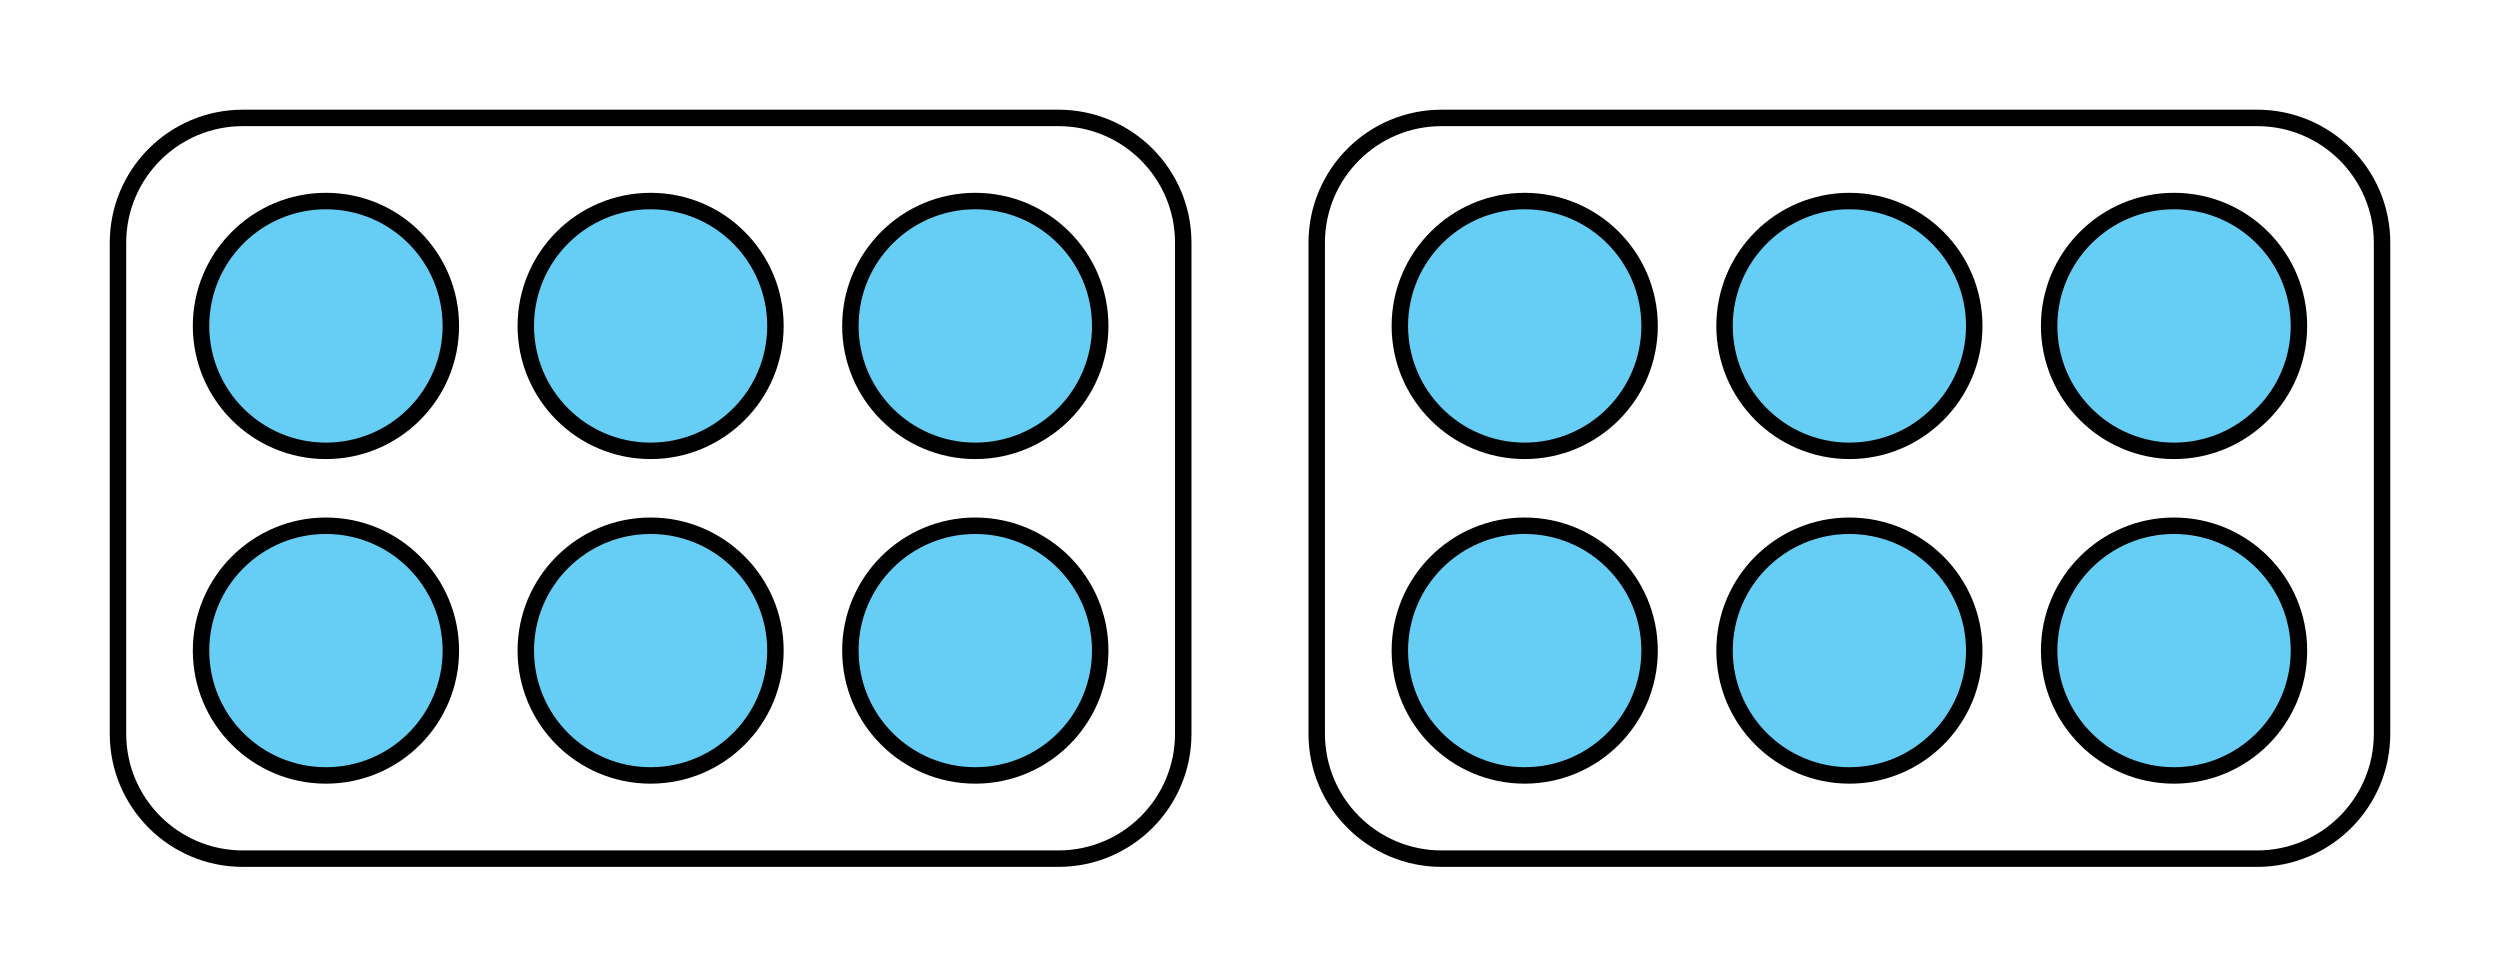 <?xml version="1.0" encoding="UTF-8"?>
<svg xmlns="http://www.w3.org/2000/svg" xmlns:xlink="http://www.w3.org/1999/xlink" width="170.254" height="66.507" viewBox="0 0 170.254 66.507">
<path fill-rule="nonzero" fill="rgb(40%, 80.784%, 96.078%)" fill-opacity="1" stroke-width="0.747" stroke-linecap="butt" stroke-linejoin="round" stroke="rgb(0%, 0%, 0%)" stroke-opacity="1" stroke-miterlimit="10" d="M 20.41 14.74 C 20.41 17.873 17.871 20.409 14.74 20.409 C 11.61 20.409 9.069 17.873 9.069 14.74 C 9.069 11.607 11.61 9.073 14.74 9.073 C 17.871 9.073 20.41 11.607 20.41 14.74 Z M 20.41 14.74 " transform="matrix(1.5, 0, 0, -1.5, 0.088, 66.418)"/>
<path fill-rule="nonzero" fill="rgb(40%, 80.784%, 96.078%)" fill-opacity="1" stroke-width="0.747" stroke-linecap="butt" stroke-linejoin="round" stroke="rgb(0%, 0%, 0%)" stroke-opacity="1" stroke-miterlimit="10" d="M 20.41 29.482 C 20.41 32.612 17.871 35.151 14.74 35.151 C 11.61 35.151 9.069 32.612 9.069 29.482 C 9.069 26.349 11.61 23.81 14.74 23.81 C 17.871 23.81 20.41 26.349 20.41 29.482 Z M 20.41 29.482 " transform="matrix(1.5, 0, 0, -1.5, 0.088, 66.418)"/>
<path fill-rule="nonzero" fill="rgb(40%, 80.784%, 96.078%)" fill-opacity="1" stroke-width="0.747" stroke-linecap="butt" stroke-linejoin="round" stroke="rgb(0%, 0%, 0%)" stroke-opacity="1" stroke-miterlimit="10" d="M 35.147 14.74 C 35.147 17.873 32.613 20.409 29.48 20.409 C 26.347 20.409 23.813 17.873 23.813 14.74 C 23.813 11.607 26.347 9.073 29.48 9.073 C 32.613 9.073 35.147 11.607 35.147 14.74 Z M 35.147 14.74 " transform="matrix(1.5, 0, 0, -1.5, 0.088, 66.418)"/>
<path fill-rule="nonzero" fill="rgb(40%, 80.784%, 96.078%)" fill-opacity="1" stroke-width="0.747" stroke-linecap="butt" stroke-linejoin="round" stroke="rgb(0%, 0%, 0%)" stroke-opacity="1" stroke-miterlimit="10" d="M 35.147 29.482 C 35.147 32.612 32.613 35.151 29.48 35.151 C 26.347 35.151 23.813 32.612 23.813 29.482 C 23.813 26.349 26.347 23.81 29.48 23.81 C 32.613 23.81 35.147 26.349 35.147 29.482 Z M 35.147 29.482 " transform="matrix(1.5, 0, 0, -1.5, 0.088, 66.418)"/>
<path fill-rule="nonzero" fill="rgb(40%, 80.784%, 96.078%)" fill-opacity="1" stroke-width="0.747" stroke-linecap="butt" stroke-linejoin="round" stroke="rgb(0%, 0%, 0%)" stroke-opacity="1" stroke-miterlimit="10" d="M 49.892 14.74 C 49.892 17.873 47.35 20.409 44.222 20.409 C 41.089 20.409 38.55 17.873 38.55 14.74 C 38.55 11.607 41.089 9.073 44.222 9.073 C 47.35 9.073 49.892 11.607 49.892 14.74 Z M 49.892 14.74 " transform="matrix(1.5, 0, 0, -1.5, 0.088, 66.418)"/>
<path fill-rule="nonzero" fill="rgb(40%, 80.784%, 96.078%)" fill-opacity="1" stroke-width="0.747" stroke-linecap="butt" stroke-linejoin="round" stroke="rgb(0%, 0%, 0%)" stroke-opacity="1" stroke-miterlimit="10" d="M 49.892 29.482 C 49.892 32.612 47.35 35.151 44.222 35.151 C 41.089 35.151 38.55 32.612 38.55 29.482 C 38.55 26.349 41.089 23.81 44.222 23.81 C 47.35 23.81 49.892 26.349 49.892 29.482 Z M 49.892 29.482 " transform="matrix(1.5, 0, 0, -1.5, 0.088, 66.418)"/>
<path fill="none" stroke-width="0.747" stroke-linecap="butt" stroke-linejoin="round" stroke="rgb(0%, 0%, 0%)" stroke-opacity="1" stroke-miterlimit="10" d="M 47.996 38.925 L 10.964 38.925 C 7.834 38.925 5.298 36.388 5.298 33.256 L 5.298 10.966 C 5.298 7.834 7.834 5.295 10.964 5.295 L 47.996 5.295 C 51.129 5.295 53.662 7.834 53.662 10.966 L 53.662 33.256 C 53.662 36.388 51.129 38.925 47.996 38.925 Z M 47.996 38.925 " transform="matrix(1.5, 0, 0, -1.5, 0.088, 66.418)"/>
<path fill-rule="nonzero" fill="rgb(40%, 80.784%, 96.078%)" fill-opacity="1" stroke-width="0.747" stroke-linecap="butt" stroke-linejoin="round" stroke="rgb(0%, 0%, 0%)" stroke-opacity="1" stroke-miterlimit="10" d="M 74.834 14.74 C 74.834 17.873 72.298 20.409 69.162 20.409 C 66.035 20.409 63.496 17.873 63.496 14.74 C 63.496 11.607 66.035 9.073 69.162 9.073 C 72.298 9.073 74.834 11.607 74.834 14.74 Z M 74.834 14.74 " transform="matrix(1.5, 0, 0, -1.5, 0.088, 66.418)"/>
<path fill-rule="nonzero" fill="rgb(40%, 80.784%, 96.078%)" fill-opacity="1" stroke-width="0.747" stroke-linecap="butt" stroke-linejoin="round" stroke="rgb(0%, 0%, 0%)" stroke-opacity="1" stroke-miterlimit="10" d="M 74.834 29.482 C 74.834 32.612 72.298 35.151 69.162 35.151 C 66.035 35.151 63.496 32.612 63.496 29.482 C 63.496 26.349 66.035 23.81 69.162 23.81 C 72.298 23.81 74.834 26.349 74.834 29.482 Z M 74.834 29.482 " transform="matrix(1.5, 0, 0, -1.5, 0.088, 66.418)"/>
<path fill-rule="nonzero" fill="rgb(40%, 80.784%, 96.078%)" fill-opacity="1" stroke-width="0.747" stroke-linecap="butt" stroke-linejoin="round" stroke="rgb(0%, 0%, 0%)" stroke-opacity="1" stroke-miterlimit="10" d="M 89.574 14.74 C 89.574 17.873 87.035 20.409 83.907 20.409 C 80.772 20.409 78.238 17.873 78.238 14.74 C 78.238 11.607 80.772 9.073 83.907 9.073 C 87.035 9.073 89.574 11.607 89.574 14.74 Z M 89.574 14.74 " transform="matrix(1.5, 0, 0, -1.5, 0.088, 66.418)"/>
<path fill-rule="nonzero" fill="rgb(40%, 80.784%, 96.078%)" fill-opacity="1" stroke-width="0.747" stroke-linecap="butt" stroke-linejoin="round" stroke="rgb(0%, 0%, 0%)" stroke-opacity="1" stroke-miterlimit="10" d="M 89.574 29.482 C 89.574 32.612 87.035 35.151 83.907 35.151 C 80.772 35.151 78.238 32.612 78.238 29.482 C 78.238 26.349 80.772 23.81 83.907 23.81 C 87.035 23.81 89.574 26.349 89.574 29.482 Z M 89.574 29.482 " transform="matrix(1.5, 0, 0, -1.5, 0.088, 66.418)"/>
<path fill-rule="nonzero" fill="rgb(40%, 80.784%, 96.078%)" fill-opacity="1" stroke-width="0.747" stroke-linecap="butt" stroke-linejoin="round" stroke="rgb(0%, 0%, 0%)" stroke-opacity="1" stroke-miterlimit="10" d="M 104.316 14.74 C 104.316 17.873 101.777 20.409 98.644 20.409 C 95.517 20.409 92.975 17.873 92.975 14.74 C 92.975 11.607 95.517 9.073 98.644 9.073 C 101.777 9.073 104.316 11.607 104.316 14.74 Z M 104.316 14.74 " transform="matrix(1.5, 0, 0, -1.5, 0.088, 66.418)"/>
<path fill-rule="nonzero" fill="rgb(40%, 80.784%, 96.078%)" fill-opacity="1" stroke-width="0.747" stroke-linecap="butt" stroke-linejoin="round" stroke="rgb(0%, 0%, 0%)" stroke-opacity="1" stroke-miterlimit="10" d="M 104.316 29.482 C 104.316 32.612 101.777 35.151 98.644 35.151 C 95.517 35.151 92.975 32.612 92.975 29.482 C 92.975 26.349 95.517 23.81 98.644 23.81 C 101.777 23.81 104.316 26.349 104.316 29.482 Z M 104.316 29.482 " transform="matrix(1.5, 0, 0, -1.5, 0.088, 66.418)"/>
<path fill="none" stroke-width="0.747" stroke-linecap="butt" stroke-linejoin="round" stroke="rgb(0%, 0%, 0%)" stroke-opacity="1" stroke-miterlimit="10" d="M 102.423 38.925 L 65.392 38.925 C 62.256 38.925 59.722 36.388 59.722 33.256 L 59.722 10.966 C 59.722 7.834 62.256 5.295 65.392 5.295 L 102.423 5.295 C 105.55 5.295 108.089 7.834 108.089 10.966 L 108.089 33.256 C 108.089 36.388 105.55 38.925 102.423 38.925 Z M 102.423 38.925 " transform="matrix(1.5, 0, 0, -1.5, 0.088, 66.418)"/>
</svg>
